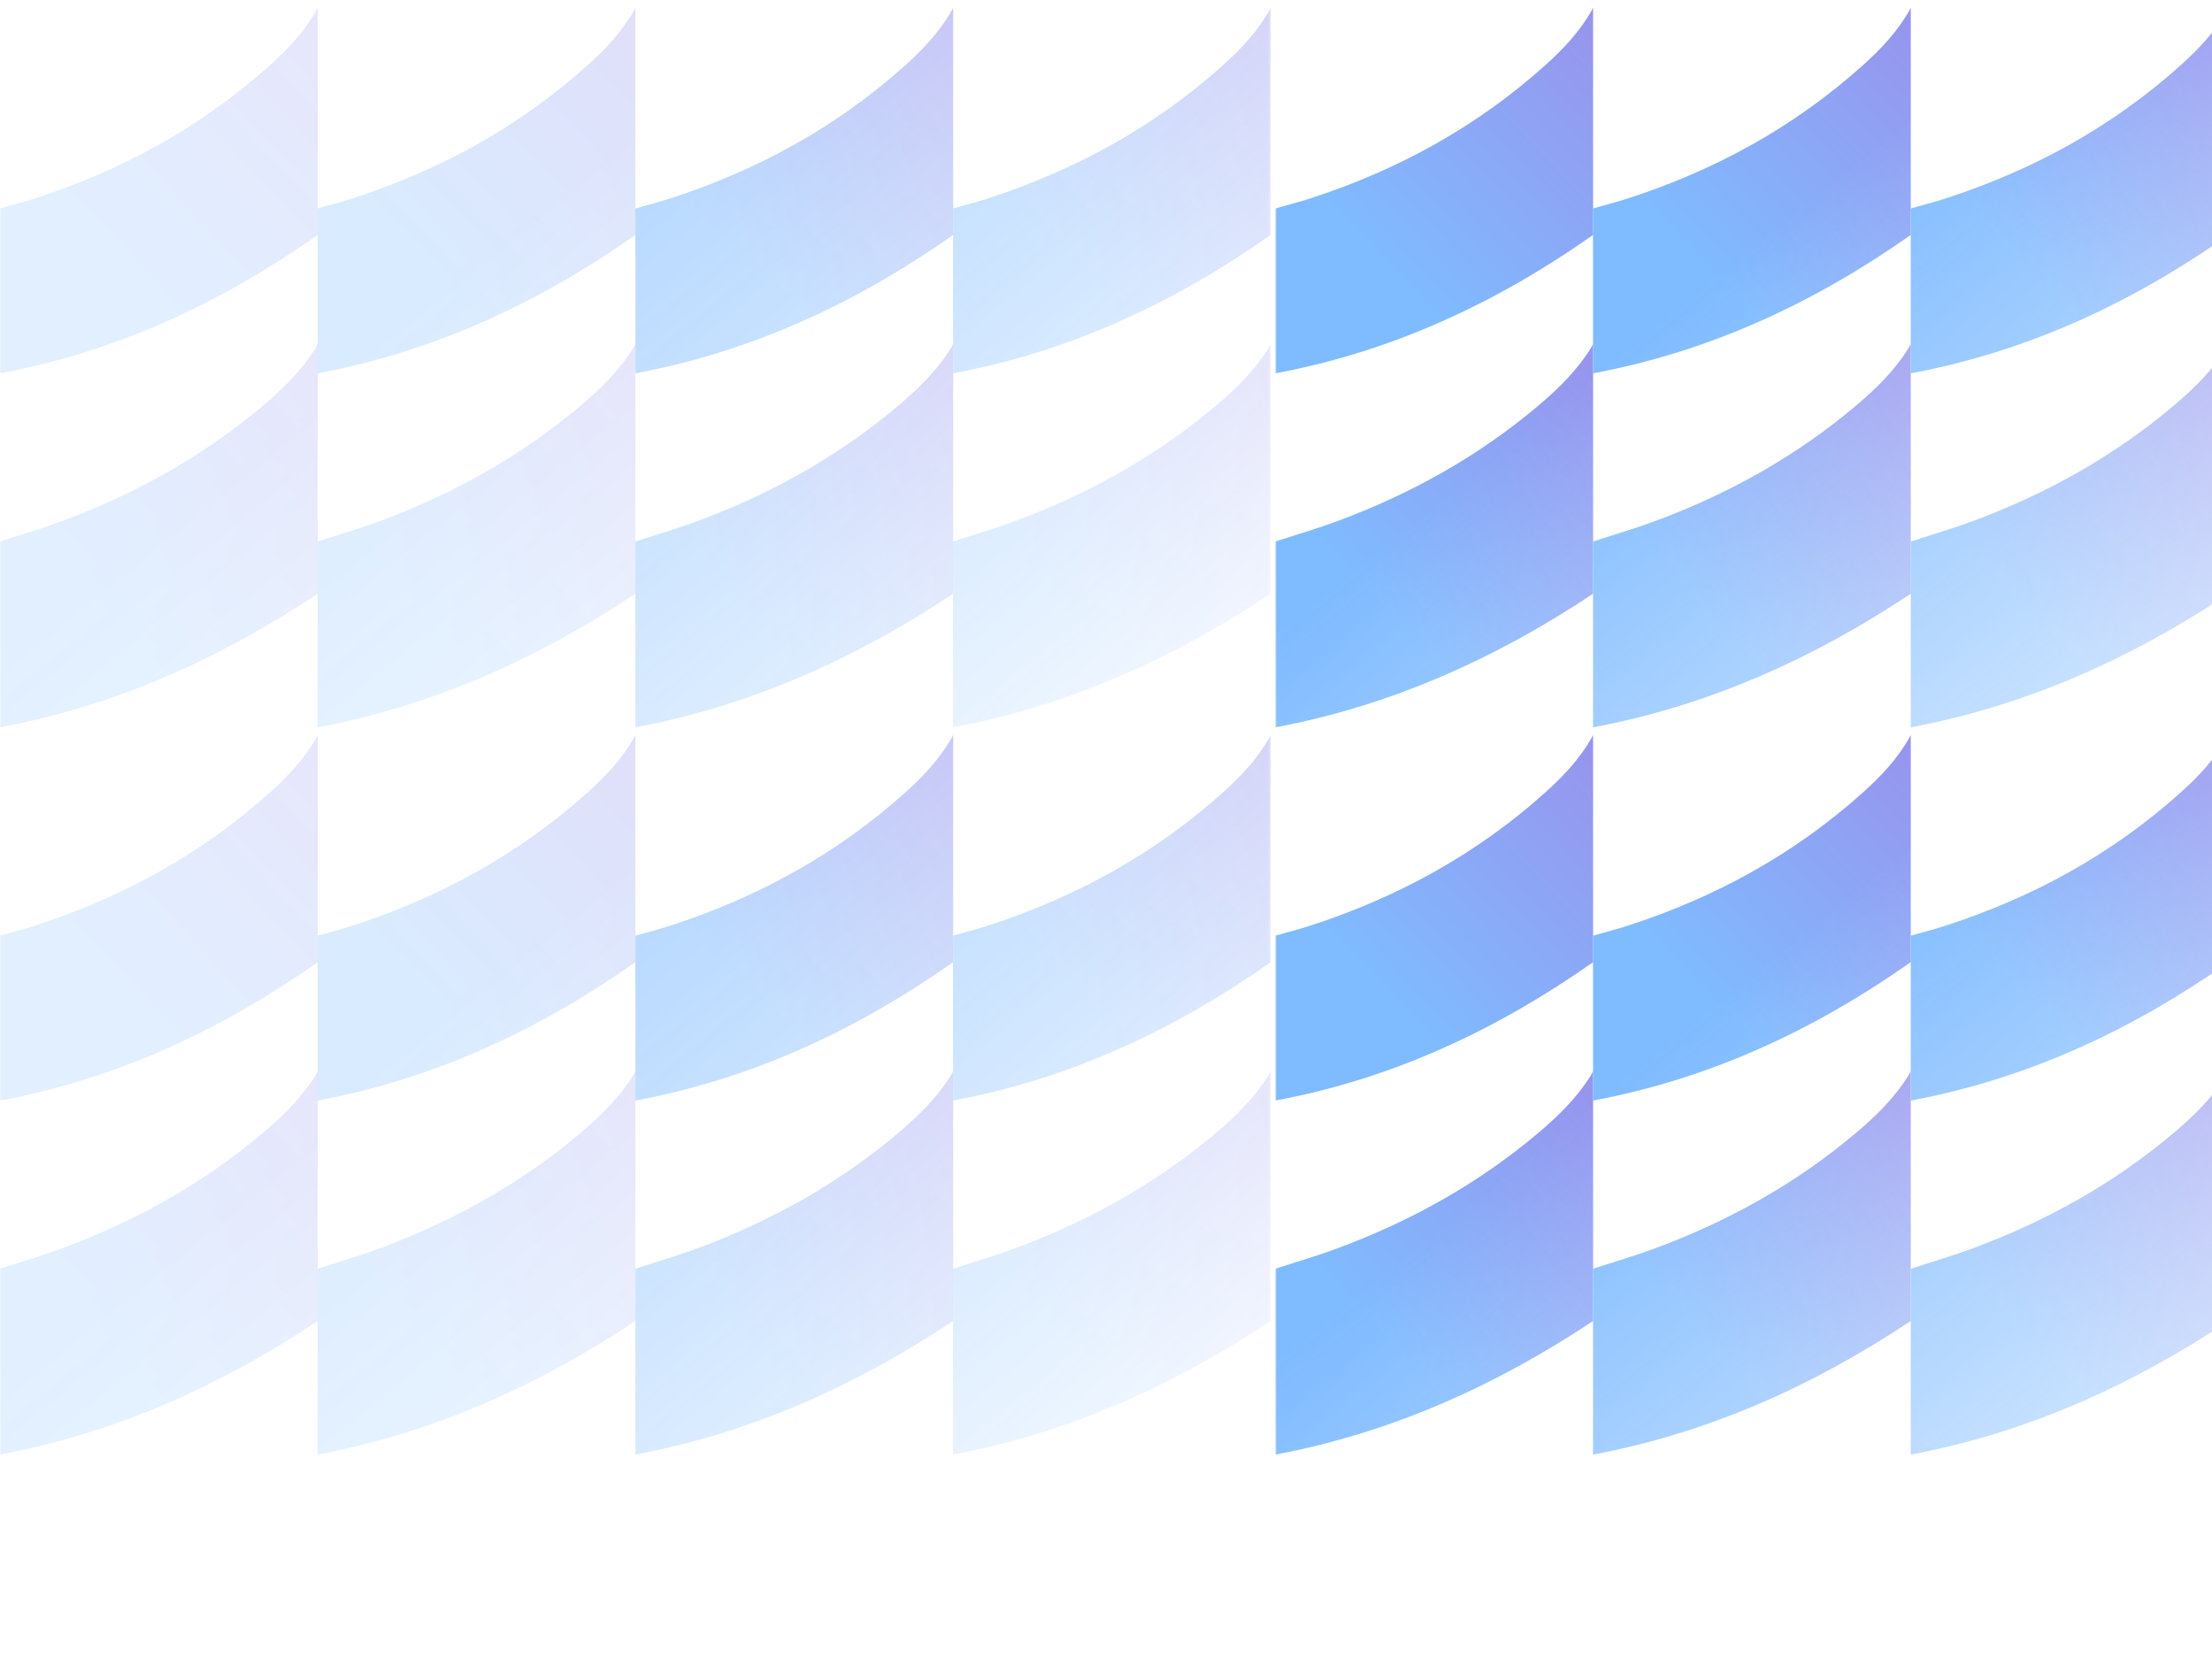 <svg width="751" height="568" viewBox="0 0 751 568" fill="none" xmlns="http://www.w3.org/2000/svg">
<g opacity="0.3">
<mask id="mask0_303_150" style="mask-type:alpha" maskUnits="userSpaceOnUse" x="0" y="247" width="432" height="321">
<rect y="247.409" width="431.605" height="320.591" fill="url(#paint0_linear_303_150)"/>
</mask>
<g mask="url(#mask0_303_150)">
<path d="M107.878 249.484C107.764 249.771 107.631 250.05 107.479 250.32C103.43 257.549 97.794 263.537 91.68 269.032C68.375 289.997 41.48 304.711 11.73 314.333C7.856 315.588 3.901 316.579 -2.45306e-06 317.705L0 373.688C39.577 366.31 75.023 349.81 107.878 326.694L107.878 249.484Z" fill="url(#paint1_linear_303_150)" fill-opacity="0.4"/>
<path d="M107.878 363.634C107.676 364.127 107.435 364.603 107.156 365.056C102.485 372.609 96.249 378.752 89.554 384.43C69.091 401.787 45.988 414.64 20.882 423.932C14.058 426.454 7.06 428.483 -2.76538e-06 430.783L0 493.893C39.26 486.523 74.746 470.561 107.878 448.524L107.878 363.634Z" fill="url(#paint2_linear_303_150)" fill-opacity="0.4"/>
<path d="M215.735 249.484C215.621 249.771 215.488 250.05 215.337 250.32C211.287 257.549 205.652 263.537 199.537 269.032C176.226 289.997 149.337 304.711 119.587 314.333C115.713 315.588 111.758 316.579 107.851 317.705L107.851 373.688C147.434 366.31 182.88 349.81 215.735 326.694L215.735 249.484Z" fill="url(#paint3_linear_303_150)" fill-opacity="0.5"/>
<path d="M215.734 363.634C215.533 364.127 215.291 364.603 215.012 365.056C210.342 372.609 204.106 378.752 197.411 384.43C176.947 401.787 153.845 414.64 128.732 423.932C121.915 426.454 114.909 428.483 107.857 430.783L107.857 493.893C147.116 486.523 182.603 470.561 215.734 448.524L215.734 363.634Z" fill="url(#paint4_linear_303_150)" fill-opacity="0.5"/>
<path d="M323.611 249.484C323.492 249.77 323.357 250.049 323.206 250.32C319.157 257.549 313.521 263.537 307.413 269.032C284.102 289.997 257.207 304.711 227.456 314.333C223.582 315.588 219.628 316.579 215.727 317.705L215.727 373.688C255.303 366.31 290.756 349.81 323.611 326.694L323.611 249.484Z" fill="url(#paint5_linear_303_150)"/>
<path d="M323.611 363.634C323.405 364.126 323.161 364.601 322.882 365.056C318.219 372.609 311.976 378.752 305.281 384.43C284.817 401.787 261.715 414.64 236.608 423.932C229.785 426.454 222.786 428.483 215.727 430.783L215.727 493.893C254.986 486.523 290.473 470.561 323.611 448.524L323.611 363.634Z" fill="url(#paint6_linear_303_150)"/>
<path d="M431.437 249.484C431.324 249.771 431.191 250.05 431.039 250.32C426.99 257.549 421.354 263.537 415.239 269.032C391.928 289.997 365.039 304.711 335.289 314.333C331.415 315.588 327.46 316.579 323.553 317.705L323.553 373.688C363.136 366.31 398.583 349.81 431.437 326.694L431.437 249.484Z" fill="url(#paint7_linear_303_150)"/>
<path d="M431.43 363.634C431.229 364.127 430.987 364.603 430.708 365.056C426.038 372.609 419.802 378.752 413.107 384.43C392.643 401.787 369.541 414.64 344.434 423.932C337.611 426.454 330.612 428.483 323.553 430.783L323.553 493.893C362.812 486.523 398.299 470.561 431.43 448.524L431.43 363.634Z" fill="url(#paint8_linear_303_150)"/>
</g>
<mask id="mask1_303_150" style="mask-type:alpha" maskUnits="userSpaceOnUse" x="0" y="0" width="432" height="322">
<rect y="0.481" width="431.605" height="320.591" fill="url(#paint9_linear_303_150)"/>
</mask>
<g mask="url(#mask1_303_150)">
<path d="M107.878 2.556C107.764 2.843 107.631 3.123 107.479 3.392C103.43 10.621 97.794 16.609 91.68 22.105C68.375 43.069 41.48 57.783 11.73 67.406C7.856 68.66 3.901 69.651 -2.45306e-06 70.777L0 126.76C39.577 119.383 75.023 102.882 107.878 79.766L107.878 2.556Z" fill="url(#paint10_linear_303_150)" fill-opacity="0.4"/>
<path d="M107.878 116.706C107.676 117.199 107.435 117.675 107.156 118.129C102.485 125.681 96.249 131.824 89.554 137.502C69.091 154.859 45.988 167.712 20.882 177.004C14.058 179.526 7.06 181.556 -2.76538e-06 183.855L0 246.965C39.26 239.595 74.746 223.634 107.878 201.597L107.878 116.706Z" fill="url(#paint11_linear_303_150)" fill-opacity="0.4"/>
<path d="M215.735 2.556C215.621 2.843 215.488 3.123 215.337 3.392C211.287 10.621 205.652 16.609 199.537 22.105C176.226 43.069 149.337 57.783 119.587 67.406C115.713 68.66 111.758 69.651 107.851 70.777L107.851 126.76C147.434 119.383 182.88 102.882 215.735 79.766L215.735 2.556Z" fill="url(#paint12_linear_303_150)" fill-opacity="0.5"/>
<path d="M215.734 116.706C215.533 117.199 215.291 117.675 215.012 118.129C210.342 125.681 204.106 131.824 197.411 137.502C176.947 154.859 153.845 167.712 128.732 177.004C121.915 179.526 114.909 181.556 107.857 183.855L107.857 246.965C147.116 239.595 182.603 223.634 215.734 201.597L215.734 116.706Z" fill="url(#paint13_linear_303_150)" fill-opacity="0.5"/>
<path d="M323.611 2.556C323.492 2.842 323.357 3.121 323.206 3.392C319.157 10.621 313.521 16.609 307.413 22.105C284.102 43.069 257.207 57.783 227.456 67.406C223.582 68.66 219.628 69.651 215.727 70.777L215.727 126.76C255.303 119.383 290.756 102.882 323.611 79.766L323.611 2.556Z" fill="url(#paint14_linear_303_150)"/>
<path d="M323.611 116.706C323.405 117.198 323.161 117.674 322.882 118.129C318.219 125.681 311.976 131.824 305.281 137.502C284.817 154.859 261.715 167.712 236.608 177.004C229.785 179.526 222.786 181.556 215.727 183.855L215.727 246.965C254.986 239.595 290.473 223.634 323.611 201.597L323.611 116.706Z" fill="url(#paint15_linear_303_150)"/>
<path d="M431.437 2.556C431.324 2.843 431.191 3.123 431.039 3.392C426.99 10.621 421.354 16.609 415.239 22.105C391.928 43.069 365.039 57.783 335.289 67.406C331.415 68.66 327.46 69.651 323.553 70.777L323.553 126.76C363.136 119.383 398.583 102.882 431.437 79.766L431.437 2.556Z" fill="url(#paint16_linear_303_150)"/>
<path d="M431.43 116.706C431.229 117.199 430.987 117.675 430.708 118.129C426.038 125.681 419.802 131.824 413.107 137.502C392.643 154.859 369.541 167.712 344.434 177.004C337.611 179.526 330.612 181.556 323.553 183.855L323.553 246.965C362.812 239.595 398.299 223.634 431.43 201.597L431.43 116.706Z" fill="url(#paint17_linear_303_150)"/>
</g>
</g>
<g opacity="0.5">
<mask id="mask2_303_150" style="mask-type:alpha" maskUnits="userSpaceOnUse" x="433" y="247" width="432" height="321">
<rect x="433" y="247.409" width="431.605" height="320.591" fill="url(#paint18_linear_303_150)"/>
</mask>
<g mask="url(#mask2_303_150)">
<path d="M540.878 249.484C540.764 249.771 540.631 250.05 540.479 250.32C536.43 257.549 530.795 263.537 524.68 269.032C501.375 289.997 474.48 304.711 444.73 314.333C440.856 315.588 436.901 316.579 433 317.705L433 373.688C472.577 366.31 508.023 349.81 540.878 326.694L540.878 249.484Z" fill="url(#paint19_linear_303_150)"/>
<path d="M540.878 363.634C540.676 364.127 540.435 364.603 540.156 365.056C535.485 372.609 529.249 378.752 522.554 384.43C502.091 401.787 478.988 414.64 453.882 423.932C447.058 426.454 440.06 428.483 433 430.783L433 493.893C472.26 486.523 507.746 470.561 540.878 448.524L540.878 363.634Z" fill="url(#paint20_linear_303_150)"/>
<path d="M648.735 249.484C648.621 249.771 648.488 250.05 648.337 250.32C644.287 257.549 638.652 263.537 632.537 269.032C609.226 289.997 582.337 304.711 552.587 314.333C548.713 315.588 544.758 316.579 540.851 317.705L540.851 373.688C580.434 366.31 615.88 349.81 648.735 326.694L648.735 249.484Z" fill="url(#paint21_linear_303_150)"/>
<path d="M648.734 363.634C648.533 364.127 648.292 364.603 648.012 365.056C643.342 372.609 637.106 378.752 630.411 384.43C609.947 401.787 586.845 414.64 561.732 423.932C554.915 426.454 547.91 428.483 540.857 430.783L540.857 493.893C580.116 486.523 615.603 470.561 648.734 448.524L648.734 363.634Z" fill="url(#paint22_linear_303_150)"/>
<path d="M756.611 249.484C756.492 249.77 756.357 250.049 756.206 250.32C752.157 257.549 746.521 263.537 740.413 269.032C717.102 289.997 690.207 304.711 660.456 314.333C656.582 315.588 652.628 316.579 648.727 317.705L648.727 373.688C688.303 366.31 723.756 349.81 756.611 326.694L756.611 249.484Z" fill="url(#paint23_linear_303_150)"/>
<path d="M756.611 363.634C756.405 364.126 756.161 364.601 755.882 365.056C751.219 372.609 744.976 378.752 738.281 384.43C717.817 401.787 694.715 414.64 669.608 423.932C662.785 426.454 655.786 428.483 648.727 430.783L648.727 493.893C687.986 486.523 723.473 470.561 756.611 448.524L756.611 363.634Z" fill="url(#paint24_linear_303_150)"/>
</g>
<mask id="mask3_303_150" style="mask-type:alpha" maskUnits="userSpaceOnUse" x="433" y="0" width="432" height="322">
<rect x="433" y="0.481" width="431.605" height="320.591" fill="url(#paint25_linear_303_150)"/>
</mask>
<g mask="url(#mask3_303_150)">
<path d="M540.878 2.556C540.764 2.843 540.631 3.123 540.479 3.392C536.43 10.621 530.795 16.609 524.68 22.105C501.375 43.069 474.48 57.783 444.73 67.406C440.856 68.66 436.901 69.651 433 70.777L433 126.76C472.577 119.383 508.023 102.882 540.878 79.766L540.878 2.556Z" fill="url(#paint26_linear_303_150)"/>
<path d="M540.878 116.706C540.676 117.199 540.435 117.675 540.156 118.129C535.485 125.681 529.249 131.824 522.554 137.502C502.091 154.859 478.988 167.712 453.882 177.004C447.058 179.526 440.06 181.556 433 183.855L433 246.965C472.26 239.595 507.746 223.634 540.878 201.597L540.878 116.706Z" fill="url(#paint27_linear_303_150)"/>
<path d="M648.735 2.556C648.621 2.843 648.488 3.123 648.337 3.392C644.287 10.621 638.652 16.609 632.537 22.105C609.226 43.069 582.337 57.783 552.587 67.406C548.713 68.66 544.758 69.651 540.851 70.777L540.851 126.76C580.434 119.383 615.88 102.882 648.735 79.766L648.735 2.556Z" fill="url(#paint28_linear_303_150)"/>
<path d="M648.734 116.706C648.533 117.199 648.292 117.675 648.012 118.129C643.342 125.681 637.106 131.824 630.411 137.502C609.947 154.859 586.845 167.712 561.732 177.004C554.915 179.526 547.91 181.556 540.857 183.855L540.857 246.965C580.116 239.595 615.603 223.634 648.734 201.597L648.734 116.706Z" fill="url(#paint29_linear_303_150)"/>
<path d="M756.611 2.556C756.492 2.842 756.357 3.121 756.206 3.392C752.157 10.621 746.521 16.609 740.413 22.105C717.102 43.069 690.207 57.783 660.456 67.406C656.582 68.66 652.628 69.651 648.727 70.777L648.727 126.76C688.303 119.383 723.756 102.882 756.611 79.766L756.611 2.556Z" fill="url(#paint30_linear_303_150)"/>
<path d="M756.611 116.706C756.405 117.198 756.161 117.674 755.882 118.129C751.219 125.681 744.976 131.824 738.281 137.502C717.817 154.859 694.715 167.712 669.608 177.004C662.785 179.526 655.786 181.556 648.727 183.855L648.727 246.965C687.986 239.595 723.473 223.634 756.611 201.597L756.611 116.706Z" fill="url(#paint31_linear_303_150)"/>
</g>
</g>
<defs>
<linearGradient id="paint0_linear_303_150" x1="210.096" y1="292.933" x2="417.165" y2="548.1" gradientUnits="userSpaceOnUse">
<stop stop-color="white"/>
<stop offset="1" stop-color="white" stop-opacity="0"/>
</linearGradient>
<linearGradient id="paint1_linear_303_150" x1="15.319" y1="313.228" x2="90.253" y2="242.122" gradientUnits="userSpaceOnUse">
<stop stop-color="#0077FF"/>
<stop offset="1" stop-color="#2E2EDE"/>
</linearGradient>
<linearGradient id="paint2_linear_303_150" x1="15.319" y1="430.485" x2="93.622" y2="359.637" gradientUnits="userSpaceOnUse">
<stop stop-color="#0077FF"/>
<stop offset="1" stop-color="#2E2EDE"/>
</linearGradient>
<linearGradient id="paint3_linear_303_150" x1="123.17" y1="313.228" x2="198.105" y2="242.118" gradientUnits="userSpaceOnUse">
<stop stop-color="#0077FF"/>
<stop offset="1" stop-color="#2E2EDE"/>
</linearGradient>
<linearGradient id="paint4_linear_303_150" x1="123.176" y1="430.485" x2="201.479" y2="359.637" gradientUnits="userSpaceOnUse">
<stop stop-color="#0077FF"/>
<stop offset="1" stop-color="#2E2EDE"/>
</linearGradient>
<linearGradient id="paint5_linear_303_150" x1="231.046" y1="313.228" x2="305.981" y2="242.118" gradientUnits="userSpaceOnUse">
<stop stop-color="#0077FF"/>
<stop offset="1" stop-color="#2E2EDE"/>
</linearGradient>
<linearGradient id="paint6_linear_303_150" x1="231.047" y1="430.485" x2="309.351" y2="359.632" gradientUnits="userSpaceOnUse">
<stop stop-color="#0077FF"/>
<stop offset="1" stop-color="#2E2EDE"/>
</linearGradient>
<linearGradient id="paint7_linear_303_150" x1="338.873" y1="313.228" x2="413.807" y2="242.118" gradientUnits="userSpaceOnUse">
<stop stop-color="#0077FF"/>
<stop offset="1" stop-color="#2E2EDE"/>
</linearGradient>
<linearGradient id="paint8_linear_303_150" x1="338.872" y1="430.485" x2="417.175" y2="359.637" gradientUnits="userSpaceOnUse">
<stop stop-color="#0077FF"/>
<stop offset="1" stop-color="#2E2EDE"/>
</linearGradient>
<linearGradient id="paint9_linear_303_150" x1="210.096" y1="46.005" x2="417.165" y2="301.172" gradientUnits="userSpaceOnUse">
<stop stop-color="white"/>
<stop offset="1" stop-color="white" stop-opacity="0"/>
</linearGradient>
<linearGradient id="paint10_linear_303_150" x1="15.319" y1="66.3" x2="90.253" y2="-4.806" gradientUnits="userSpaceOnUse">
<stop stop-color="#0077FF"/>
<stop offset="1" stop-color="#2E2EDE"/>
</linearGradient>
<linearGradient id="paint11_linear_303_150" x1="15.319" y1="183.558" x2="93.622" y2="112.709" gradientUnits="userSpaceOnUse">
<stop stop-color="#0077FF"/>
<stop offset="1" stop-color="#2E2EDE"/>
</linearGradient>
<linearGradient id="paint12_linear_303_150" x1="123.17" y1="66.3" x2="198.105" y2="-4.81" gradientUnits="userSpaceOnUse">
<stop stop-color="#0077FF"/>
<stop offset="1" stop-color="#2E2EDE"/>
</linearGradient>
<linearGradient id="paint13_linear_303_150" x1="123.176" y1="183.558" x2="201.479" y2="112.709" gradientUnits="userSpaceOnUse">
<stop stop-color="#0077FF"/>
<stop offset="1" stop-color="#2E2EDE"/>
</linearGradient>
<linearGradient id="paint14_linear_303_150" x1="231.046" y1="66.3" x2="305.981" y2="-4.81" gradientUnits="userSpaceOnUse">
<stop stop-color="#0077FF"/>
<stop offset="1" stop-color="#2E2EDE"/>
</linearGradient>
<linearGradient id="paint15_linear_303_150" x1="231.047" y1="183.558" x2="309.351" y2="112.704" gradientUnits="userSpaceOnUse">
<stop stop-color="#0077FF"/>
<stop offset="1" stop-color="#2E2EDE"/>
</linearGradient>
<linearGradient id="paint16_linear_303_150" x1="338.873" y1="66.3" x2="413.807" y2="-4.81" gradientUnits="userSpaceOnUse">
<stop stop-color="#0077FF"/>
<stop offset="1" stop-color="#2E2EDE"/>
</linearGradient>
<linearGradient id="paint17_linear_303_150" x1="338.872" y1="183.558" x2="417.175" y2="112.709" gradientUnits="userSpaceOnUse">
<stop stop-color="#0077FF"/>
<stop offset="1" stop-color="#2E2EDE"/>
</linearGradient>
<linearGradient id="paint18_linear_303_150" x1="643.096" y1="292.933" x2="850.165" y2="548.1" gradientUnits="userSpaceOnUse">
<stop stop-color="white"/>
<stop offset="1" stop-color="white" stop-opacity="0"/>
</linearGradient>
<linearGradient id="paint19_linear_303_150" x1="448.319" y1="313.228" x2="523.253" y2="242.122" gradientUnits="userSpaceOnUse">
<stop stop-color="#0077FF"/>
<stop offset="1" stop-color="#2E2EDE"/>
</linearGradient>
<linearGradient id="paint20_linear_303_150" x1="448.319" y1="430.485" x2="526.622" y2="359.637" gradientUnits="userSpaceOnUse">
<stop stop-color="#0077FF"/>
<stop offset="1" stop-color="#2E2EDE"/>
</linearGradient>
<linearGradient id="paint21_linear_303_150" x1="556.17" y1="313.228" x2="631.105" y2="242.118" gradientUnits="userSpaceOnUse">
<stop stop-color="#0077FF"/>
<stop offset="1" stop-color="#2E2EDE"/>
</linearGradient>
<linearGradient id="paint22_linear_303_150" x1="556.176" y1="430.485" x2="634.479" y2="359.637" gradientUnits="userSpaceOnUse">
<stop stop-color="#0077FF"/>
<stop offset="1" stop-color="#2E2EDE"/>
</linearGradient>
<linearGradient id="paint23_linear_303_150" x1="664.046" y1="313.228" x2="738.981" y2="242.118" gradientUnits="userSpaceOnUse">
<stop stop-color="#0077FF"/>
<stop offset="1" stop-color="#2E2EDE"/>
</linearGradient>
<linearGradient id="paint24_linear_303_150" x1="664.047" y1="430.485" x2="742.351" y2="359.632" gradientUnits="userSpaceOnUse">
<stop stop-color="#0077FF"/>
<stop offset="1" stop-color="#2E2EDE"/>
</linearGradient>
<linearGradient id="paint25_linear_303_150" x1="643.096" y1="46.005" x2="850.165" y2="301.172" gradientUnits="userSpaceOnUse">
<stop stop-color="white"/>
<stop offset="1" stop-color="white" stop-opacity="0"/>
</linearGradient>
<linearGradient id="paint26_linear_303_150" x1="448.319" y1="66.3" x2="523.253" y2="-4.806" gradientUnits="userSpaceOnUse">
<stop stop-color="#0077FF"/>
<stop offset="1" stop-color="#2E2EDE"/>
</linearGradient>
<linearGradient id="paint27_linear_303_150" x1="448.319" y1="183.558" x2="526.622" y2="112.709" gradientUnits="userSpaceOnUse">
<stop stop-color="#0077FF"/>
<stop offset="1" stop-color="#2E2EDE"/>
</linearGradient>
<linearGradient id="paint28_linear_303_150" x1="556.17" y1="66.3" x2="631.105" y2="-4.81" gradientUnits="userSpaceOnUse">
<stop stop-color="#0077FF"/>
<stop offset="1" stop-color="#2E2EDE"/>
</linearGradient>
<linearGradient id="paint29_linear_303_150" x1="556.176" y1="183.558" x2="634.479" y2="112.709" gradientUnits="userSpaceOnUse">
<stop stop-color="#0077FF"/>
<stop offset="1" stop-color="#2E2EDE"/>
</linearGradient>
<linearGradient id="paint30_linear_303_150" x1="664.046" y1="66.3" x2="738.981" y2="-4.81" gradientUnits="userSpaceOnUse">
<stop stop-color="#0077FF"/>
<stop offset="1" stop-color="#2E2EDE"/>
</linearGradient>
<linearGradient id="paint31_linear_303_150" x1="664.047" y1="183.558" x2="742.351" y2="112.704" gradientUnits="userSpaceOnUse">
<stop stop-color="#0077FF"/>
<stop offset="1" stop-color="#2E2EDE"/>
</linearGradient>
</defs>
</svg>
